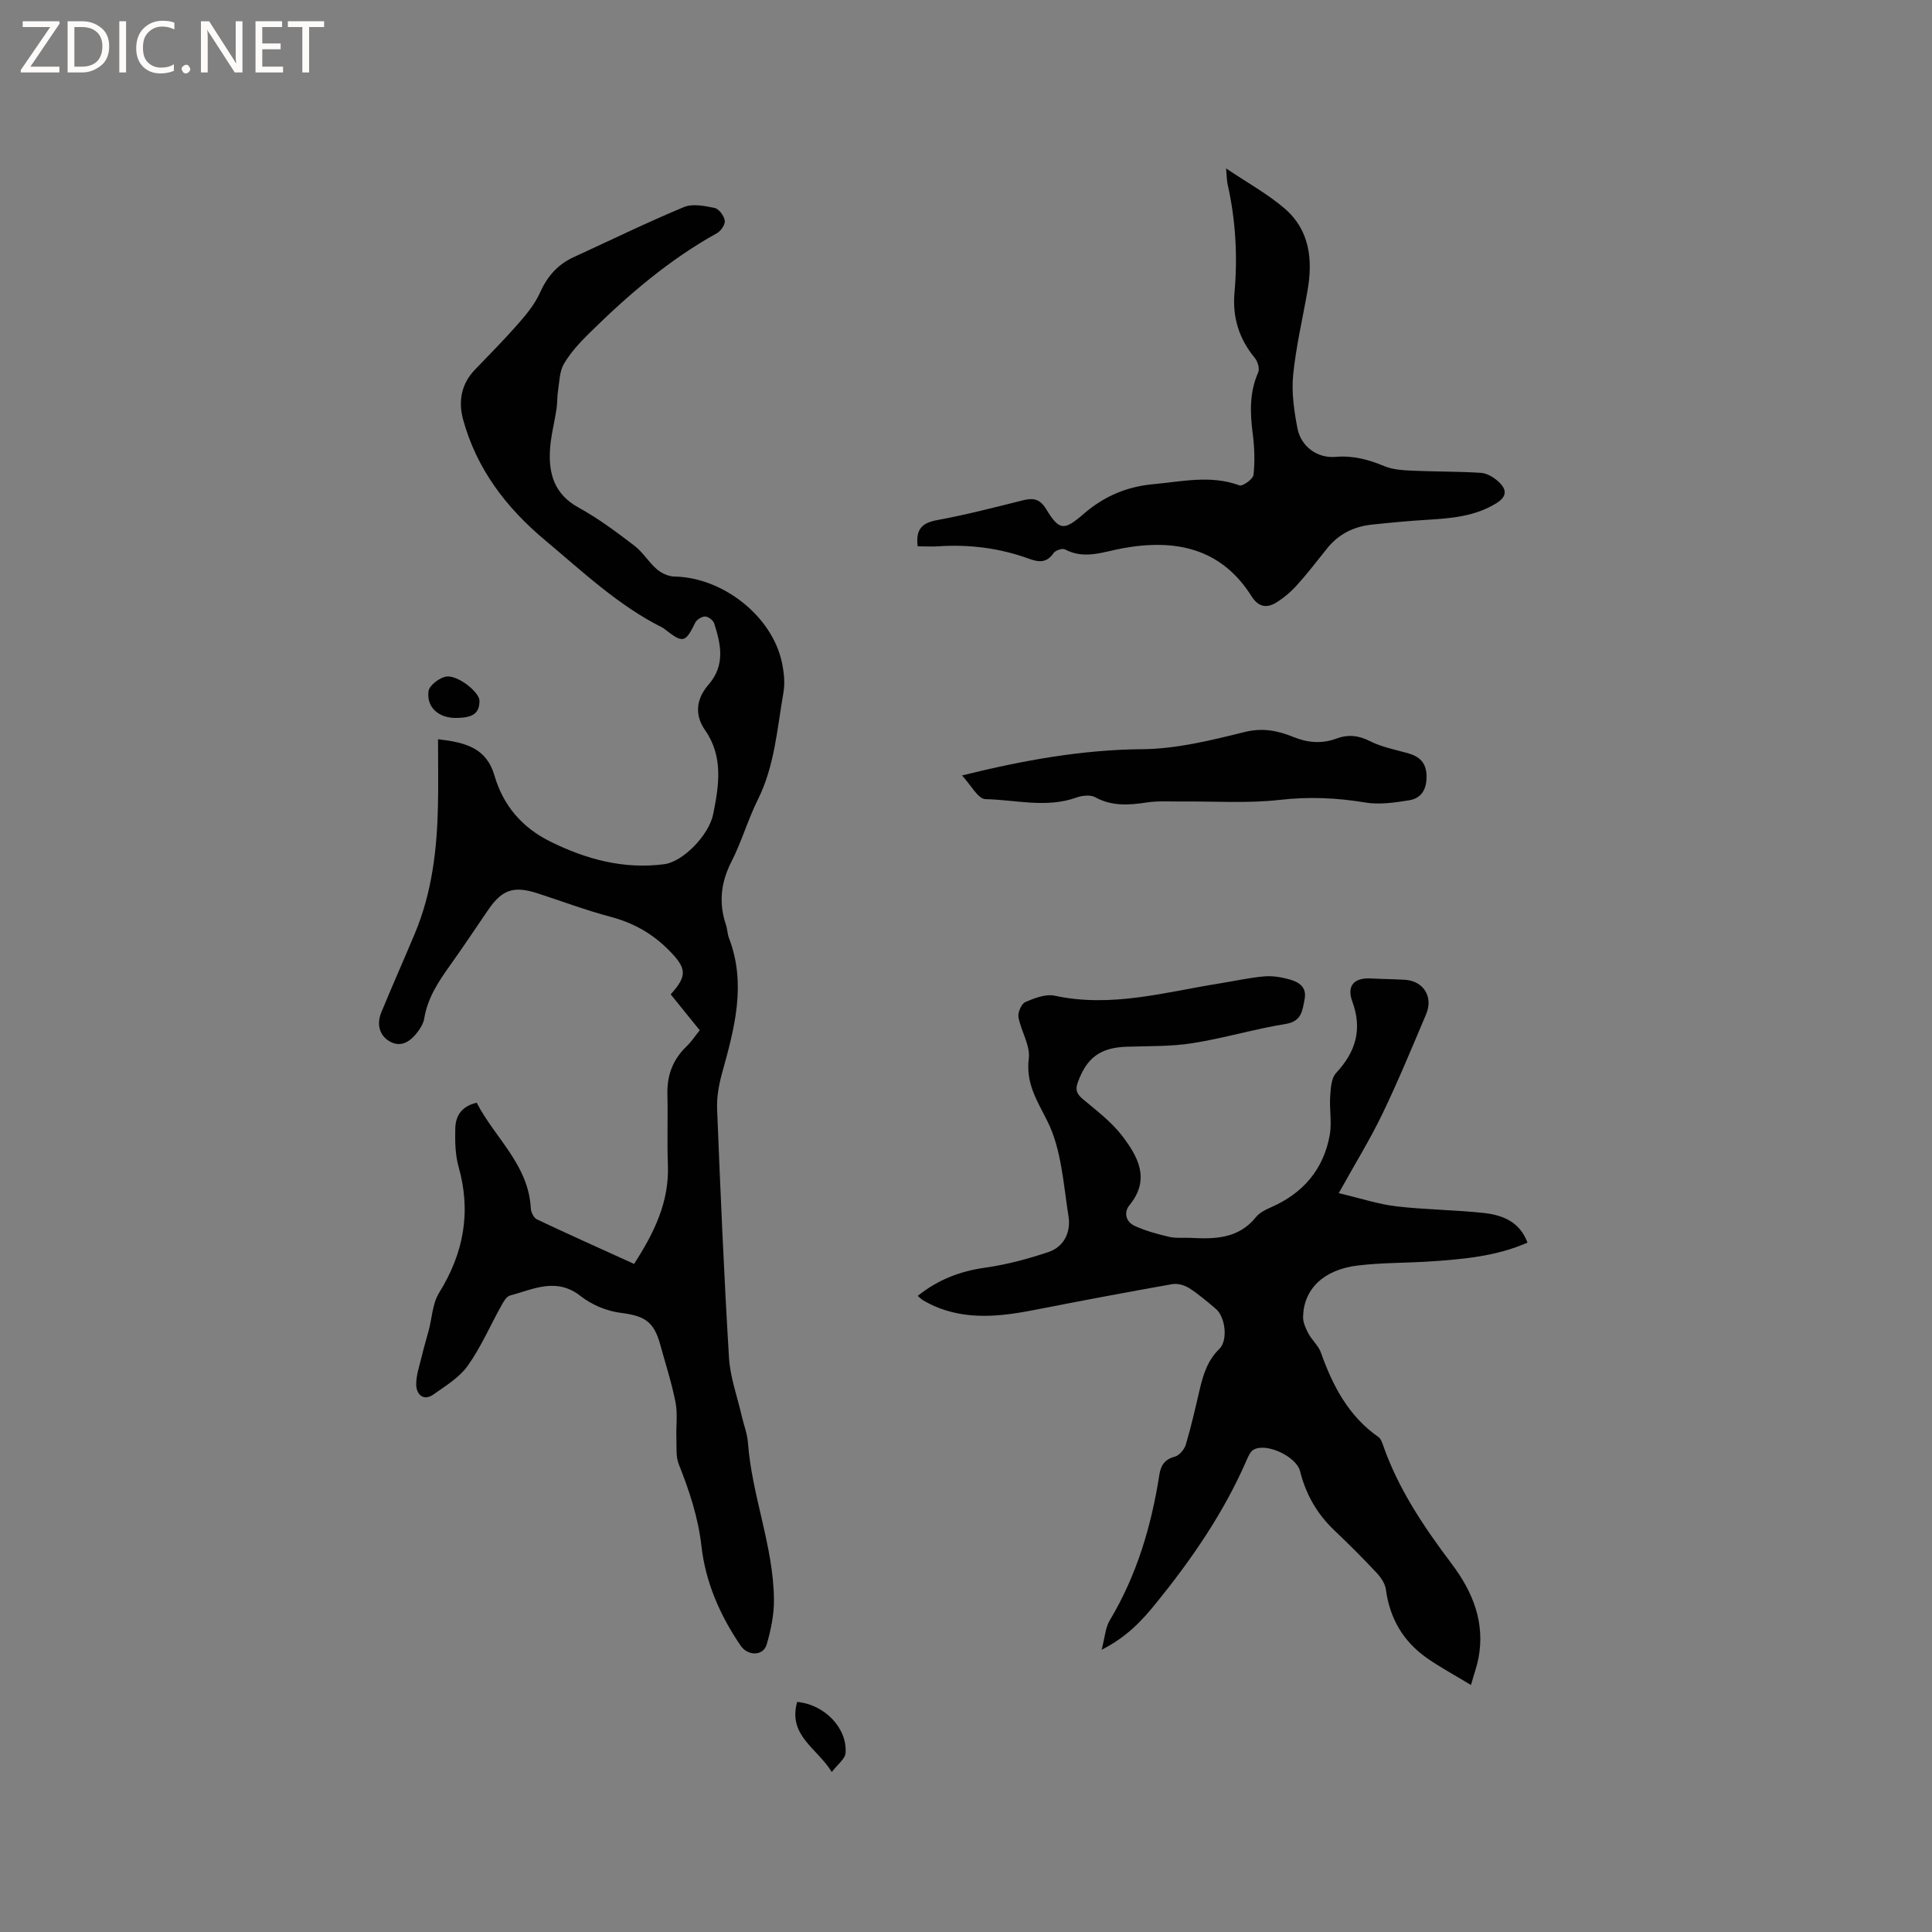 <svg enable-background="new 0 0 400 400" viewBox="0 0 400 400" xmlns="http://www.w3.org/2000/svg"><rect x="0" y="0" width="400" height="400" fill="#808080" stroke="none"/><g fill="#fcfbfa"><path d="m12.4 4.8-6.1 9h6v1.2h-8v-.5l6.1-8.9h-5.7v-1.2h7.6v.4z"/><path d="m14 15v-10.6h3c1.6 0 2.9.5 4 1.4s1.6 2.2 1.6 3.8-.5 3-1.6 3.9-2.4 1.5-4 1.5zm1.4-9.4v8.2h1.6c1.3 0 2.4-.4 3.1-1.1s1.1-1.8 1.1-3.1-.4-2.3-1.2-3-1.8-1-3.1-1z"/><path d="m26.1 4.4v10.6h-1.4v-10.6z"/><path d="m36.1 14.6c-.8.4-1.8.6-2.9.6-1.5 0-2.7-.5-3.6-1.4s-1.4-2.2-1.4-3.8c0-1.7.5-3.1 1.5-4.1s2.3-1.6 3.9-1.6c1 0 1.8.1 2.5.4v1.4c-.8-.4-1.6-.6-2.5-.6-1.2 0-2.1.4-2.9 1.2s-1.1 1.8-1.1 3.2c0 1.3.3 2.3 1 3s1.6 1.1 2.7 1.1c1 0 2-.2 2.7-.7v1.3z"/><path d="m37.6 14.3c0-.2.1-.5.3-.6s.4-.3.6-.3c.3 0 .5.1.6.3s.3.4.3.6-.1.4-.3.6-.4.3-.6.3c-.3 0-.5-.1-.6-.3s-.3-.4-.3-.6z"/><path d="m50.2 15h-1.6l-5.3-8.2c-.2-.2-.3-.5-.4-.7 0 .2.1.7.1 1.5v7.4h-1.4v-10.6h1.7l5.2 8.1c.2.4.4.6.4.7 0-.3-.1-.8-.1-1.5v-7.3h1.4z"/><path d="m58.6 15h-5.7v-10.6h5.5v1.2h-4.1v3.4h3.8v1.2h-3.8v3.6h4.3z"/><path d="m67.1 5.6h-3.1v9.4h-1.4v-9.4h-3v-1.2h7.5z"/></g><path d="m98.7 228.31c3.71 7.25 10.74 12.81 11.2 21.89.04.79.62 1.95 1.26 2.26 6.59 3.12 13.25 6.09 20.12 9.22 4.12-6.39 7.3-12.79 7-20.5-.19-4.87.02-9.75-.1-14.63-.1-3.93 1.13-7.2 3.98-9.93.98-.94 1.74-2.11 2.71-3.31-2.07-2.56-4.05-5.01-6.01-7.44 3.52-3.89 3.27-5.43-.3-9.06-3.45-3.52-7.41-5.74-12.16-7-5.11-1.35-10.07-3.23-15.11-4.86-4.93-1.59-7.33-.77-10.19 3.39-2.64 3.85-5.21 7.74-7.92 11.53-2.42 3.38-4.67 6.79-5.35 11.01-.14.89-.66 1.79-1.2 2.55-1.47 2.04-3.46 3.58-5.92 2.2-2.22-1.25-2.75-3.65-1.76-6.04 2.24-5.45 4.64-10.83 6.92-16.27 3.59-8.54 4.63-17.56 4.81-26.72.09-4.43.01-8.87.01-13.55 5.7.66 10.02 1.79 11.69 7.54 1.79 6.15 5.68 10.74 11.54 13.64 7.47 3.7 15.24 5.79 23.63 4.69 3.87-.51 9.23-6.03 10.1-10.33 1.21-5.96 2.15-11.95-1.68-17.43-2.32-3.32-1.67-6.65.66-9.33 3.59-4.12 2.63-8.37 1.24-12.76-.21-.65-1.23-1.42-1.88-1.43-.7-.01-1.74.65-2.06 1.3-2.03 4.13-2.5 4.28-6.17 1.43-.17-.13-.33-.28-.51-.38-9.2-4.58-16.57-11.59-24.35-18.1-8.12-6.79-14.23-14.8-17.03-25.07-1.01-3.73-.38-7.32 2.46-10.28 3.01-3.14 6.08-6.22 8.94-9.49 1.72-1.96 3.46-4.07 4.51-6.42 1.51-3.38 3.65-5.86 6.99-7.39 7.59-3.48 15.1-7.15 22.8-10.36 1.82-.76 4.32-.26 6.4.18.89.19 1.93 1.62 2.09 2.62.12.78-.8 2.14-1.61 2.59-9.92 5.5-18.42 12.8-26.44 20.71-1.95 1.92-3.88 4-5.25 6.34-.93 1.57-.93 3.72-1.23 5.62-.2 1.23-.12 2.5-.31 3.72-.42 2.82-1.18 5.62-1.35 8.45-.31 5.03.95 9.26 5.92 11.98 4.07 2.23 7.84 5.06 11.54 7.88 1.77 1.35 2.97 3.43 4.67 4.89.96.83 2.41 1.49 3.66 1.51 9.95.17 20.16 8.15 22.21 17.72.44 2.04.69 4.28.33 6.31-1.31 7.48-1.8 15.13-5.29 22.14-2.07 4.16-3.36 8.71-5.47 12.85-2.2 4.31-2.67 8.54-1.14 13.08.3.9.3 1.9.64 2.78 3.64 9.54 1.11 18.72-1.45 27.95-.66 2.39-1.12 4.96-1.02 7.43.69 17.16 1.42 34.33 2.46 51.47.25 4.06 1.72 8.05 2.64 12.07.43 1.86 1.15 3.69 1.29 5.56.81 10.99 5.27 21.37 5.38 32.43.03 3.11-.63 6.32-1.51 9.32-.71 2.41-3.9 2.42-5.4.22-4.24-6.22-7.24-13.06-8.09-20.5-.68-6-2.5-11.51-4.7-17.03-.65-1.62-.43-3.6-.5-5.42-.09-2.47.29-5.02-.18-7.41-.79-4.04-2.08-7.99-3.17-11.97-1.33-4.84-3.3-5.94-8.18-6.56-2.88-.36-6-1.66-8.28-3.46-5.05-3.97-9.8-1.42-14.65-.12-.73.2-1.33 1.27-1.77 2.06-2.32 4.16-4.22 8.61-6.96 12.46-1.74 2.45-4.59 4.18-7.13 5.97-2.04 1.44-3.46-.03-3.54-1.87-.09-2 .67-4.04 1.14-6.05.42-1.79.97-3.56 1.44-5.34.69-2.61.78-5.57 2.13-7.76 5.11-8.22 6.71-16.75 4.05-26.15-.7-2.49-.74-5.24-.68-7.86.04-2.56 1.22-4.65 4.44-5.38z" fill="#010102"/><path d="m304.55 348.86c-3.38-2.05-6.37-3.65-9.13-5.58-4.9-3.44-7.69-8.2-8.49-14.21-.16-1.23-1.06-2.52-1.96-3.48-2.83-3.02-5.76-5.94-8.75-8.79-3.56-3.39-5.87-7.44-7.05-12.19-.76-3.05-6.97-5.98-9.64-4.46-.71.4-1.13 1.47-1.5 2.32-4.71 10.78-11.31 20.36-18.67 29.44-2.92 3.6-6.06 7.02-11.28 9.65.69-2.62.78-4.58 1.67-6.06 5.6-9.33 8.62-19.51 10.28-30.16.3-1.94 1.09-3.19 3.19-3.75.94-.25 1.99-1.5 2.29-2.5 1.12-3.75 1.98-7.58 2.87-11.39.73-3.12 1.63-6.04 4.06-8.41 1.85-1.8 1.26-6.64-.72-8.31-1.78-1.5-3.56-3.04-5.52-4.29-.97-.62-2.41-1.02-3.51-.82-9.47 1.67-18.93 3.46-28.37 5.31-7.05 1.38-14.05 2.21-20.91-.78-.77-.34-1.52-.75-2.25-1.16-.34-.19-.62-.49-1.16-.94 4.22-3.37 8.76-5.11 13.93-5.84 4.44-.62 8.84-1.8 13.1-3.22 3.32-1.1 4.71-4.21 4.19-7.43-1.06-6.68-1.45-13.87-4.38-19.71-2.19-4.35-4.47-7.79-3.84-12.96.33-2.71-1.61-5.64-2.14-8.54-.17-.97.61-2.77 1.42-3.13 1.89-.82 4.21-1.72 6.09-1.32 11.73 2.54 22.94-.76 34.29-2.57 3.03-.48 6.05-1.17 9.1-1.43 1.72-.15 3.55.16 5.23.63 1.9.53 3.6 1.57 3.12 4.05-.46 2.34-.55 4.62-3.94 5.17-6.47 1.05-12.81 2.96-19.28 3.98-4.46.71-9.06.58-13.6.73-5.49.18-8.32 2.29-10.15 7.41-.58 1.62-.15 2.42 1.08 3.46 2.83 2.38 5.88 4.67 8.09 7.56 3.27 4.28 5.94 8.98 1.55 14.36-1.28 1.56-.73 3.48 1.05 4.3 2.27 1.04 4.73 1.71 7.17 2.28 1.42.33 2.96.13 4.44.21 5.05.27 9.92.17 13.51-4.3.75-.94 2.03-1.55 3.18-2.06 6.59-2.9 10.8-7.81 12.09-14.88.48-2.61-.08-5.39.1-8.07.11-1.65.22-3.74 1.21-4.81 4.07-4.38 5.5-9.02 3.37-14.83-1.21-3.29.4-4.95 3.86-4.76 2.33.12 4.66.14 6.99.27 3.86.21 5.97 3.51 4.43 7.14-2.93 6.91-5.79 13.86-9.04 20.61-2.54 5.28-5.64 10.29-9.05 16.43 4.7 1.11 8.28 2.31 11.94 2.73 5.99.7 12.05.72 18.05 1.37 3.86.42 7.46 1.75 9.09 6.14-6.37 2.81-13.11 3.41-19.85 3.88-5.07.35-10.18.25-15.22.85-7.13.84-11.27 4.87-11.39 10.64-.02 1.14.53 2.38 1.09 3.43.74 1.39 2.08 2.52 2.6 3.97 2.45 6.9 5.72 13.16 11.92 17.49.47.32.72 1.04.93 1.63 3.17 9.14 8.5 17.01 14.25 24.65 4.36 5.79 6.94 12.13 5.51 19.56-.3 1.54-.84 3.02-1.54 5.49z" fill="#010102"/><path d="m189.99 113.11c-.45-3.63 1-4.87 4.05-5.43 5.93-1.09 11.78-2.6 17.63-4.07 2.18-.55 3.58-.41 4.92 1.79 2.74 4.5 3.7 4.52 7.8.97 4.14-3.58 8.85-5.62 14.34-6.12 5.98-.54 11.9-1.96 17.89.24.66.24 2.8-1.3 2.9-2.16.31-2.79.21-5.68-.15-8.47-.57-4.38-.71-8.6 1.13-12.77.34-.76-.1-2.25-.7-2.97-3.27-3.97-4.67-8.41-4.21-13.56.67-7.53.24-15.02-1.43-22.42-.18-.8-.16-1.65-.31-3.27 4.43 2.99 8.64 5.29 12.19 8.36 5.13 4.45 5.79 10.55 4.67 16.94-1.02 5.83-2.4 11.63-2.98 17.51-.35 3.61.2 7.4.89 11 .72 3.74 4.09 6.24 7.88 5.91 3.63-.31 6.83.55 10.11 1.92 1.77.73 3.85.85 5.81.94 4.73.22 9.48.14 14.2.45 1.25.08 2.64.92 3.6 1.8 1.65 1.51 1.99 3.01-.43 4.5-4.45 2.73-9.35 3.12-14.34 3.42-3.8.23-7.59.59-11.38.99-3.73.39-6.89 1.92-9.28 4.9-2.06 2.56-4.05 5.18-6.25 7.61-1.25 1.39-2.73 2.66-4.32 3.64-1.95 1.2-3.68.93-5.08-1.28-6.32-10.05-15.82-11.93-26.64-9.98-4.02.72-7.93 2.42-12.04.24-.52-.28-1.96.22-2.35.79-1.38 2.01-2.97 1.91-4.98 1.18-6.15-2.25-12.51-3.05-19.04-2.59-1.32.07-2.69-.01-4.1-.01z" fill="#010102"/><path d="m199.17 160.55c12.77-3.16 24.84-5.33 37.35-5.44 7.07-.06 14.22-1.83 21.15-3.55 3.73-.93 6.89-.29 10.1 1.02 3 1.22 5.93 1.45 8.94.33 2.42-.9 4.55-.66 6.93.54 2.42 1.22 5.2 1.75 7.84 2.49 2.41.67 3.81 1.96 3.87 4.67.06 2.73-1 4.68-3.65 5.09-2.97.47-6.12.94-9.03.45-5.9-.98-11.64-1.23-17.64-.55-6.78.77-13.7.27-20.55.34-2.32.02-4.68-.15-6.96.19-3.72.56-7.26.85-10.77-1.07-1-.55-2.7-.36-3.88.06-6.26 2.25-12.6.46-18.87.33-1.51-.04-2.97-2.92-4.83-4.9z" fill="#010102"/><path d="m165.04 352.37c5.7.5 10.43 5.48 10.02 10.58-.1 1.24-1.65 2.35-2.85 3.93-2.99-4.94-9.13-7.52-7.17-14.51z" fill="#010102"/><path d="m94.32 148.64c-3.48 0-6.04-2.17-5.6-5.53.15-1.2 2.26-2.81 3.66-3.03 2.45-.37 6.9 3.29 6.89 4.99 0 2.61-1.33 3.57-4.95 3.57z" fill="#010102"/></svg>